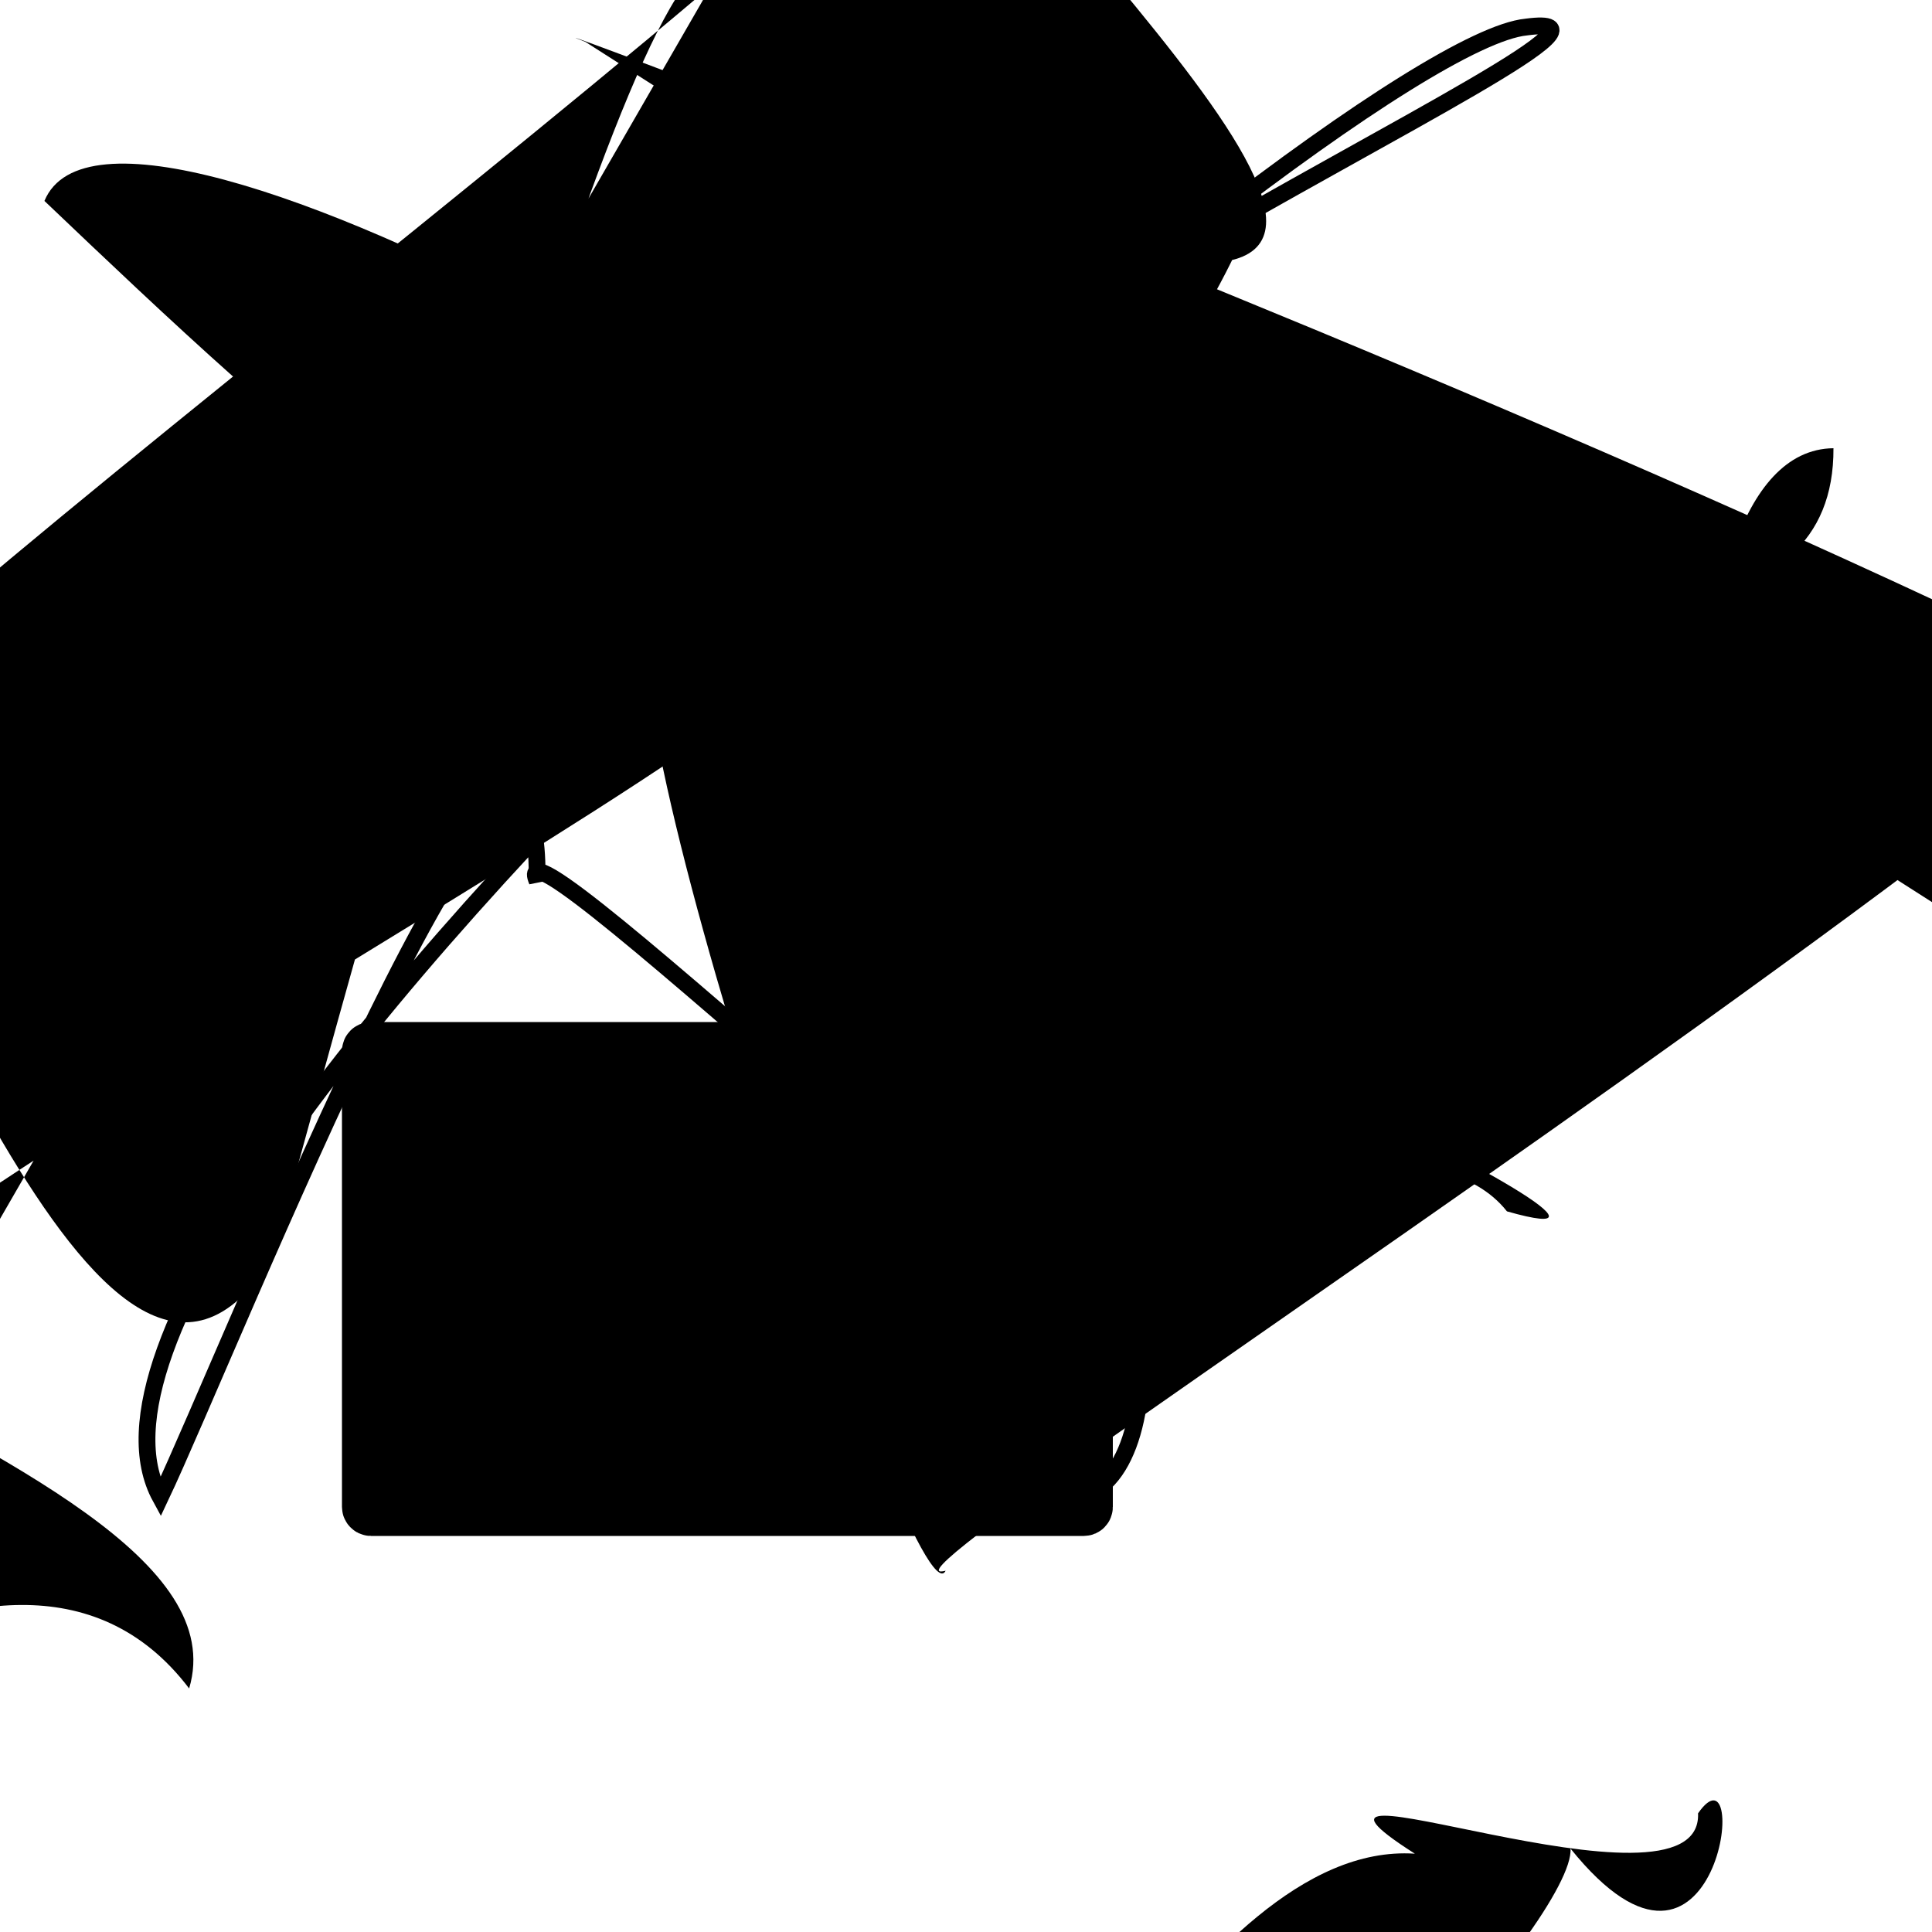<?xml version="1.0" encoding="UTF-8"?>
<svg xmlns="http://www.w3.org/2000/svg" width="100" height="100" viewBox="0 0 100 100">
<defs>
<linearGradient id="g0" x1="0%" y1="0%" x2="100%" y2="100%">
<stop offset="0.0%" stop-color="hsl(106, 75%, 59%)" />
<stop offset="33.3%" stop-color="hsl(183, 71%, 60%)" />
<stop offset="66.7%" stop-color="hsl(242, 72%, 49%)" />
<stop offset="100.0%" stop-color="hsl(322, 74%, 44%)" />
</linearGradient>
<linearGradient id="g1" x1="0%" y1="0%" x2="100%" y2="100%">
<stop offset="0.0%" stop-color="hsl(290, 83%, 63%)" />
<stop offset="33.3%" stop-color="hsl(2, 82%, 55%)" />
<stop offset="66.7%" stop-color="hsl(86, 72%, 68%)" />
<stop offset="100.0%" stop-color="hsl(83, 65%, 44%)" />
</linearGradient>
<linearGradient id="g2" x1="0%" y1="0%" x2="100%" y2="100%">
<stop offset="0.0%" stop-color="hsl(40, 53%, 69%)" />
<stop offset="33.3%" stop-color="hsl(104, 72%, 65%)" />
<stop offset="66.7%" stop-color="hsl(144, 86%, 72%)" />
<stop offset="100.0%" stop-color="hsl(151, 70%, 62%)" />
</linearGradient>
</defs>

<path d="M 78.5 4.6 C 60.1 8.9, 73.7 9.0, 83.2 18.6 C 63.9 33.4, 31.9 31.9, 23.9 43.1 C 23.7 28.9, 0.0 66.7, 12.8 53.6 C 3.1 41.8, 15.1 92.2, 12.4 97.5 C 0.0 93.3, 57.9 69.6, 64.5 61.7 C 61.9 54.4, 65.4 2.4, 55.9 15.2 C 48.9 32.3, 24.3 93.8, 22.9 86.2 " fill="hsl(2, 82%, 55%)" fill-opacity="0.61" stroke="none" stroke-width="0.96"  transform="translate(93.9 40.8) rotate(155.5) scale(1.48 0.72)" />
<rect x="64.5" y="22.8" width="31.2" height="33.1" rx="3.7" fill="hsl(183, 71%, 60%)" fill-opacity="0.34" stroke="hsl(242, 72%, 49%)" stroke-width="3.5"  transform="translate(57.2 8.7) rotate(140.8) scale(1.54 0.58)" />
<path d="M 24.9 27.8 C 16.1 30.2, 100.0 52.3, 93.4 45.9 C 87.7 57.1, 85.1 23.3, 94.9 23.2 C 95.0 42.8, 43.5 20.8, 29.8 25.9 " fill="hsl(106, 75%, 59%)" fill-opacity="0.95" stroke="none" stroke-width="1.19"   />
<path d="M 28.9 95.4 C 34.8 100.0, 79.5 18.0, 79.7 26.0 C 66.9 43.5, 64.9 16.4, 57.1 16.7 C 56.0 13.6, 2.9 31.1, 6.6 31.8 C 3.6 27.5, 80.8 83.0, 85.4 75.4 C 71.9 93.6, 36.4 79.8, 50.7 87.6 C 65.0 81.9, 89.7 4.7, 87.5 11.0 " fill="hsl(242, 72%, 49%)" fill-opacity="0.45" stroke="none" stroke-width="0.86"  transform="translate(1.5 80.0) rotate(279.0) scale(0.93 1.48)" />
<path d="M 26.2 71.9 C 21.9 61.5, 34.7 60.1, 29.2 59.8 C 44.5 52.3, 12.8 26.3, 22.9 20.5 C 22.9 32.1, 49.0 29.1, 41.1 30.3 C 36.0 17.5, 44.9 37.0, 37.4 37.4 C 37.1 27.4, 92.0 35.5, 97.0 37.7 C 100.0 38.5, 70.0 100.0, 81.3 96.3 " fill="hsl(151, 70%, 62%)" fill-opacity="0.74" stroke="none" stroke-width="1.09"  transform="translate(46.9 95.0) rotate(142.8) scale(1.09 1.39)" />
<rect x="14.9" y="36.9" width="42.4" height="18.4" rx="0" fill="none" fill-opacity="0.45"   transform="translate(76.2 74.0) rotate(213.2) scale(0.61 0.98)" />
<path d="M 43.8 64.2 C 53.7 84.1, 59.9 78.4, 59.0 68.5 C 60.5 74.7, 25.7 40.7, 27.8 45.6 C 28.0 29.3, 11.9 69.9, 8.3 77.5 C 0.0 62.3, 68.9 2.4, 79.0 1.4 C 89.5 0.0, 32.0 24.1, 39.9 33.8 Z" fill="none" fill-opacity="0.52" stroke="hsl(183, 71%, 60%)" stroke-width="0.87"   />
<circle cx="55.7" cy="4.0" r="0.4" fill="hsl(40, 53%, 69%)" fill-opacity="0.74"   />
<path d="M 61.3 8.6 C 78.9 18.7, 34.1 14.7, 44.8 10.4 C 30.9 27.8, 73.0 30.2, 83.1 43.1 C 65.2 32.5, 3.1 11.3, 17.1 9.9 C 7.4 0.0, 34.0 58.8, 45.5 72.4 C 28.1 84.8, 0.0 65.9, 5.1 52.3 " fill="hsl(242, 72%, 49%)" fill-opacity="0.67" stroke="none" stroke-width="0.89"  transform="translate(3.0 26.4) rotate(155.1) scale(1.86 1.51)" />
<path d="M 63.2 53.1 C 63.9 71.3, 54.5 30.4, 39.8 33.1 C 30.3 37.0, 14.9 22.4, 2.3 10.4 C 6.1 1.2, 51.6 27.3, 55.6 37.6 C 40.8 27.8, 69.7 54.1, 66.4 41.1 C 61.9 50.9, 82.3 45.7, 83.8 39.1 C 87.9 36.6, 10.0 14.0, 19.8 17.5 C 6.7 19.4, 50.6 16.8, 51.7 30.4 Z" fill="hsl(86, 72%, 68%)" fill-opacity="0.56" stroke="none" stroke-width="0.85"   />
<path d="M 10.2 95.4 C 25.6 100.0, 60.0 73.9, 60.9 67.7 C 70.0 87.6, 78.6 61.4, 72.5 67.2 C 70.6 77.8, 34.5 50.9, 47.5 64.9 C 28.7 58.9, 4.3 97.6, 3.3 83.5 " fill="hsl(290, 83%, 63%)" fill-opacity="0.49" stroke="none" stroke-width="1.14"  transform="translate(37.7 66.9) rotate(346.9) scale(0.59 0.56)" />
<rect x="19.1" y="54.3" width="37.1" height="23.8" rx="0.1" fill="hsl(322, 74%, 44%)" fill-opacity="0.72" stroke="hsl(242, 72%, 49%)" stroke-width="2.8"   />
<circle cx="42.5" cy="98.0" r="0.2" fill="hsl(40, 53%, 69%)" fill-opacity="0.48"  transform="translate(21.2 57.6) rotate(233.9) scale(1.23 0.74)" />
<rect x="23.6" y="66.0" width="47.1" height="32.9" rx="0" fill="none" fill-opacity="0.55"   transform="translate(53.5 26.9) rotate(120.2) scale(1.42 0.61)" />
<path d="M 32.2 74.2 C 30.2 74.2, 72.7 23.1, 83.7 33.3 C 65.7 42.4, 40.4 73.8, 29.5 70.9 C 14.5 80.8, 70.7 84.2, 74.4 86.5 C 80.9 77.1, 94.4 86.6, 81.1 88.4 C 89.2 99.4, 66.2 76.8, 70.3 74.9 Z" fill="none" fill-opacity="0.44" stroke="hsl(151, 70%, 62%)" stroke-width="1.23"  transform="translate(5.1 55.1) rotate(59.4) scale(0.82 1.25)" />
<path d="M 52.6 69.3 C 39.3 70.9, 71.2 54.1, 78.0 62.7 C 90.3 66.2, 46.4 44.6, 44.8 49.7 C 57.0 60.2, 96.1 33.7, 85.7 45.0 C 100.0 49.5, 59.7 70.9, 60.0 59.3 C 50.8 47.5, 44.0 81.0, 32.9 67.7 Z" fill="hsl(106, 75%, 59%)" fill-opacity="0.86" stroke="none" stroke-width="0.95"   />
</svg>
